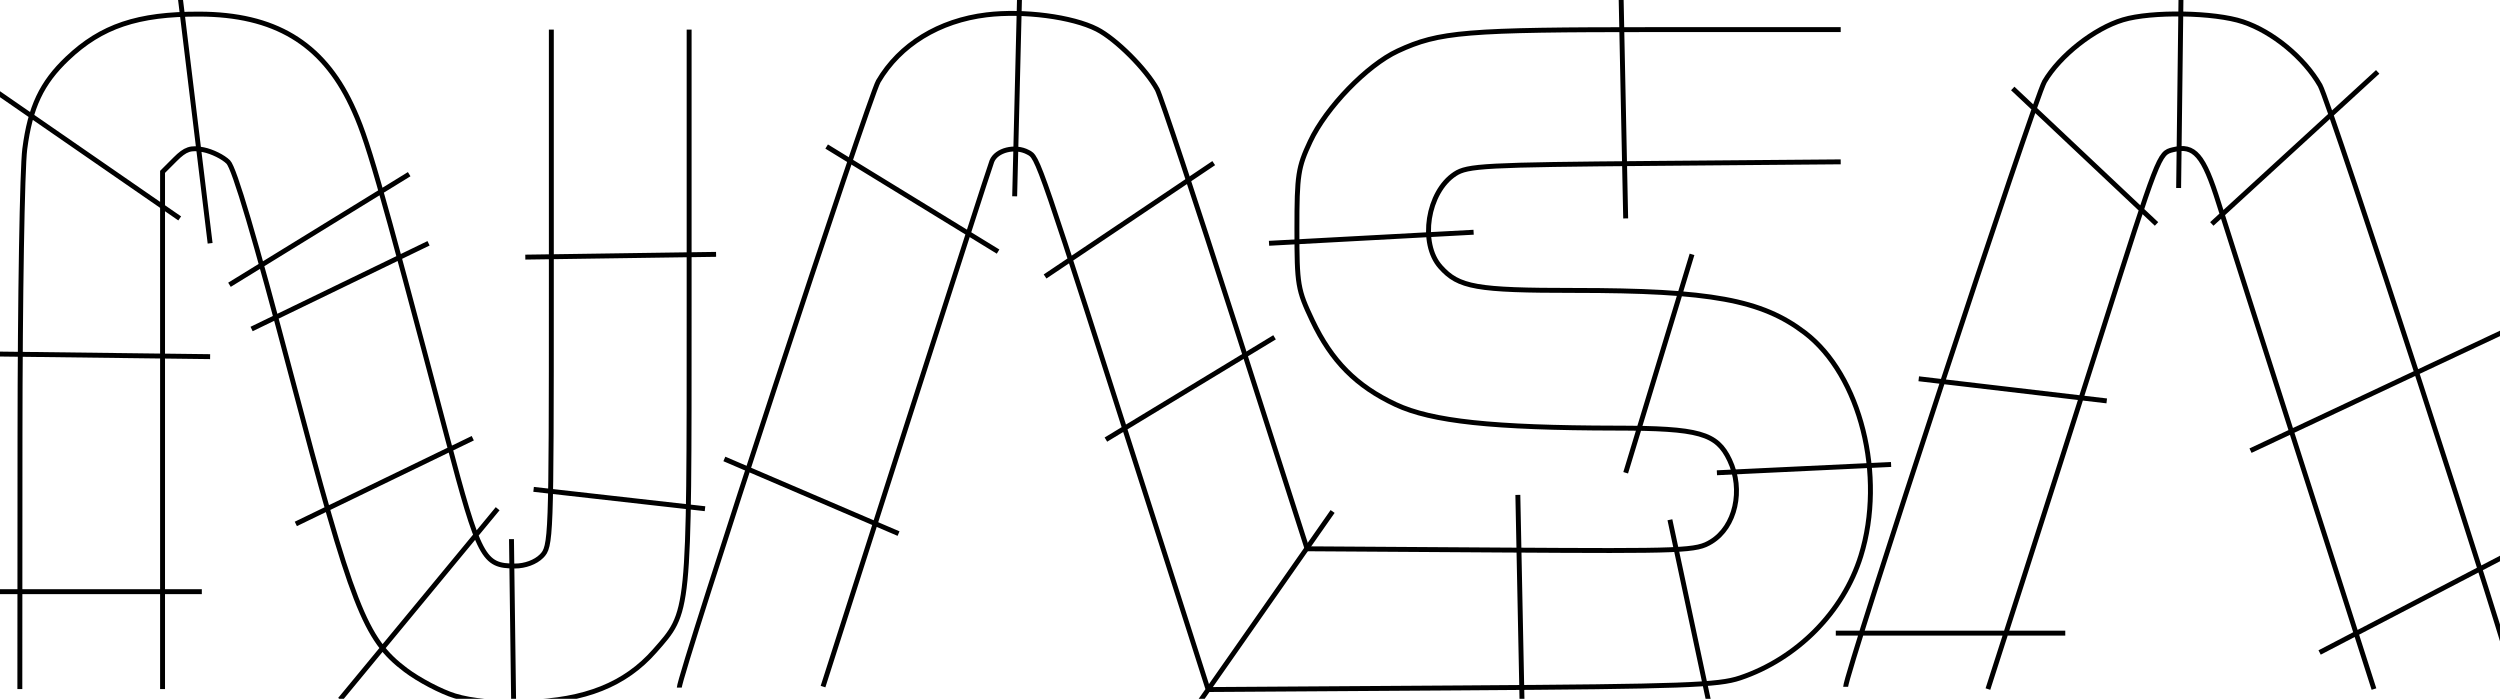 <?xml version="1.0" encoding="UTF-8" standalone="no"?>
<svg
   xmlns:dc="http://purl.org/dc/elements/1.1/"
   xmlns:cc="http://creativecommons.org/ns#"
   xmlns:rdf="http://www.w3.org/1999/02/22-rdf-syntax-ns#"
   xmlns:svg="http://www.w3.org/2000/svg"
   xmlns="http://www.w3.org/2000/svg"
   xmlns:sodipodi="http://sodipodi.sourceforge.net/DTD/sodipodi-0.dtd"
   xmlns:inkscape="http://www.inkscape.org/namespaces/inkscape"
   version="1.1"
   id="svg1309"
   width="508"
   height="142"
   viewBox="0 0 508 142"
   sodipodi:docname="Strepen2.svg"
   inkscape:version="1.0.1 (3bc2e813f5, 2020-09-07)">
  <defs
     id="defs1313" />
  <sodipodi:namedview
     pagecolor="#ffffff"
     bordercolor="#666666"
     borderopacity="1"
     objecttolerance="10"
     gridtolerance="10"
     guidetolerance="10"
     inkscape:pageopacity="0"
     inkscape:pageshadow="2"
     inkscape:window-width="1600"
     inkscape:window-height="837"
     id="namedview1311"
     showgrid="false"
     inkscape:zoom="1.78"
     inkscape:cx="330.15696"
     inkscape:cy="71"
     inkscape:window-x="-8"
     inkscape:window-y="-8"
     inkscape:window-maximized="1"
     inkscape:current-layer="g1317" />
  <g
     inkscape:groupmode="layer"
     inkscape:label="Image"
     id="g1317">
    <path
       style="fill:none;stroke:#000000;stroke-opacity:1"
       d="m 374.032,6.016 h -37.451 c -38.891,0 -44.126,0.432 -52.549,4.337 -6.24,2.893 -14.564,11.497 -17.797,18.395 -2.467,5.264 -2.703,6.817 -2.703,17.768 0,11.364 0.166,12.349 3.122,18.589 3.922,8.278 8.956,13.351 16.968,17.1 7.302,3.417 19.741,4.747 44.759,4.787 16.947,0.027 20.473,1.021 23.074,6.502 2.873,6.054 1.18,13.57 -3.734,16.576 -3.04,1.86 -5.034,1.939 -42.655,1.698 l -39.466,-0.253 -14.585,-45.5 c -8.022,-25.025 -15.162,-46.552 -15.866,-47.838 -2.283,-4.167 -8.386,-10.258 -12.254,-12.232 -4.985,-2.543 -14.908,-3.841 -22.404,-2.931 -9.692,1.177 -17.654,6.065 -22.022,13.519 -1.889,3.223 -40.437,120.656 -40.437,123.188"
       id="path1886"
       sodipodi:nodetypes="csssssssssscsssssc" />
    <path
       id="path1923"
       style="fill:none;stroke:#000000;stroke-width:1px;stroke-linecap:butt;stroke-linejoin:miter;stroke-opacity:1"
       d="m 106.742,52.247 38.764,-0.562 m -37.079,47.753 34.831,3.933 M 69.101,142.135 101.124,103.371 M 46.629,57.865 83.146,35.393 M -1.685,17.978 36.517,44.382 m 67.416,65.169 0.562,42.697 M 60.112,106.461 96.067,89.045 M 51.124,66.854 87.079,49.438 M 35.393,-10.674 42.697,49.438 M -2.809,71.91 42.697,72.472 M -3.371,120.225 H 41.011 M 112.032,6.016 V 58.516 c 0,51.167 -0.051,52.551 -2,54.5 -1.213,1.213 -3.333,2 -5.389,2 -6.432,0 -7.275,-1.598 -13.743,-26.034 C 76.584,34.893 74.638,28.133 71.425,21.344 65.446,8.707 55.741,2.908 40.501,2.866 27.984,2.831 20.618,5.307 13.697,11.876 c -5.25,4.984 -7.557,9.884 -8.664,18.408 -0.517,3.977 -0.953,30.294 -0.97,58.482 L 4.032,140.016 M 140.032,6.016 V 62.338 c 0,63.017 0.116,61.856 -7.017,69.96 -5.978,6.791 -14.121,10.048 -25.983,10.392 -6.465,0.187 -11.128,-0.223 -14.595,-1.284 -2.802,-0.858 -7.302,-3.222 -10,-5.255 C 74.128,129.891 71.617,123.42 59.15,76.148 51.802,48.287 47.633,34.173 46.382,32.922 c -1.022,-1.022 -3.288,-2.144 -5.038,-2.493 -2.578,-0.516 -3.666,-0.15 -5.747,1.93 l -2.566,2.566 v 52.545 52.545" />
    <path
       id="path1947"
       style="fill:none;stroke:#000000;stroke-width:1px;stroke-linecap:butt;stroke-linejoin:miter;stroke-opacity:1"
       d="m 329.213,-10.112 1.124,54.494 m -72.472,5.056 41.573,-2.247 m 44.382,4.494 -13.483,44.382 m 18.539,0 35.393,-1.685 m -44.944,11.236 8.989,42.135 m -39.888,-47.191 1.124,55.618 m -38.764,-52.247 -36.517,52.247 M 258.989,68.539 224.719,89.326 M 212.36,56.18 246.629,33.146 M 207.303,-6.18 206.18,39.888 m -38.202,-10.112 34.831,21.348 m -55.618,42.135 35.393,15.169 m 191.447,-75.541 -37.796,0.315 c -34.61,0.288 -38.031,0.469 -40.584,2.143 -5.602,3.673 -7.231,14.086 -2.955,18.888 3.706,4.162 7.247,4.784 27.23,4.784 27.668,0 38.049,1.907 46.826,8.601 11.298,8.618 16.432,29.087 11.373,45.344 -3.546,11.395 -12.961,20.902 -24.549,24.793 -4.424,1.485 -11.387,1.735 -56.565,2.027 l -51.52,0.333 -10.802,-33.799 C 210.51,30.656 210.993,32.065 208.872,30.93 c -2.598,-1.39 -6.417,-0.437 -7.323,1.827 -0.387,0.967 -8.265,25.384 -17.507,54.259 l -16.804,52.5" />
    <path
       id="path1961"
       style="fill:none;stroke:#000000;stroke-width:1px;stroke-linecap:butt;stroke-linejoin:miter;stroke-opacity:1"
       d="m 471.348,132.584 39.888,-20.787 M 457.303,91.573 513.483,65.169 M 449.438,45.506 483.146,14.607 m -40.449,23.596 0.562,-45.506 m -34.27,25.281 29.213,27.528 m -48.315,31.461 38.202,4.494 m -8.427,47.191 h -46.629 m 137.998,10.437 c 0,-2.698 -37.57,-118.211 -39.594,-121.738 -3.237,-5.639 -9.64,-10.919 -15.672,-12.922 -5.836,-1.938 -18.544,-2.148 -24.371,-0.402 -5.836,1.749 -12.861,7.279 -15.957,12.563 -2.021,3.449 -40.405,120.271 -40.405,122.974 m 107.356,0.454 -14.337,-44.75 C 460.166,70.653 452.417,46.359 450.831,41.278 c -3.052,-9.777 -4.917,-11.951 -9.308,-10.849 -2.83,0.71 -2.846,0.751 -14.546,37.587 -4.979,15.675 -12.198,38.288 -16.041,50.25 l -6.988,21.75" />
  </g>
</svg>
